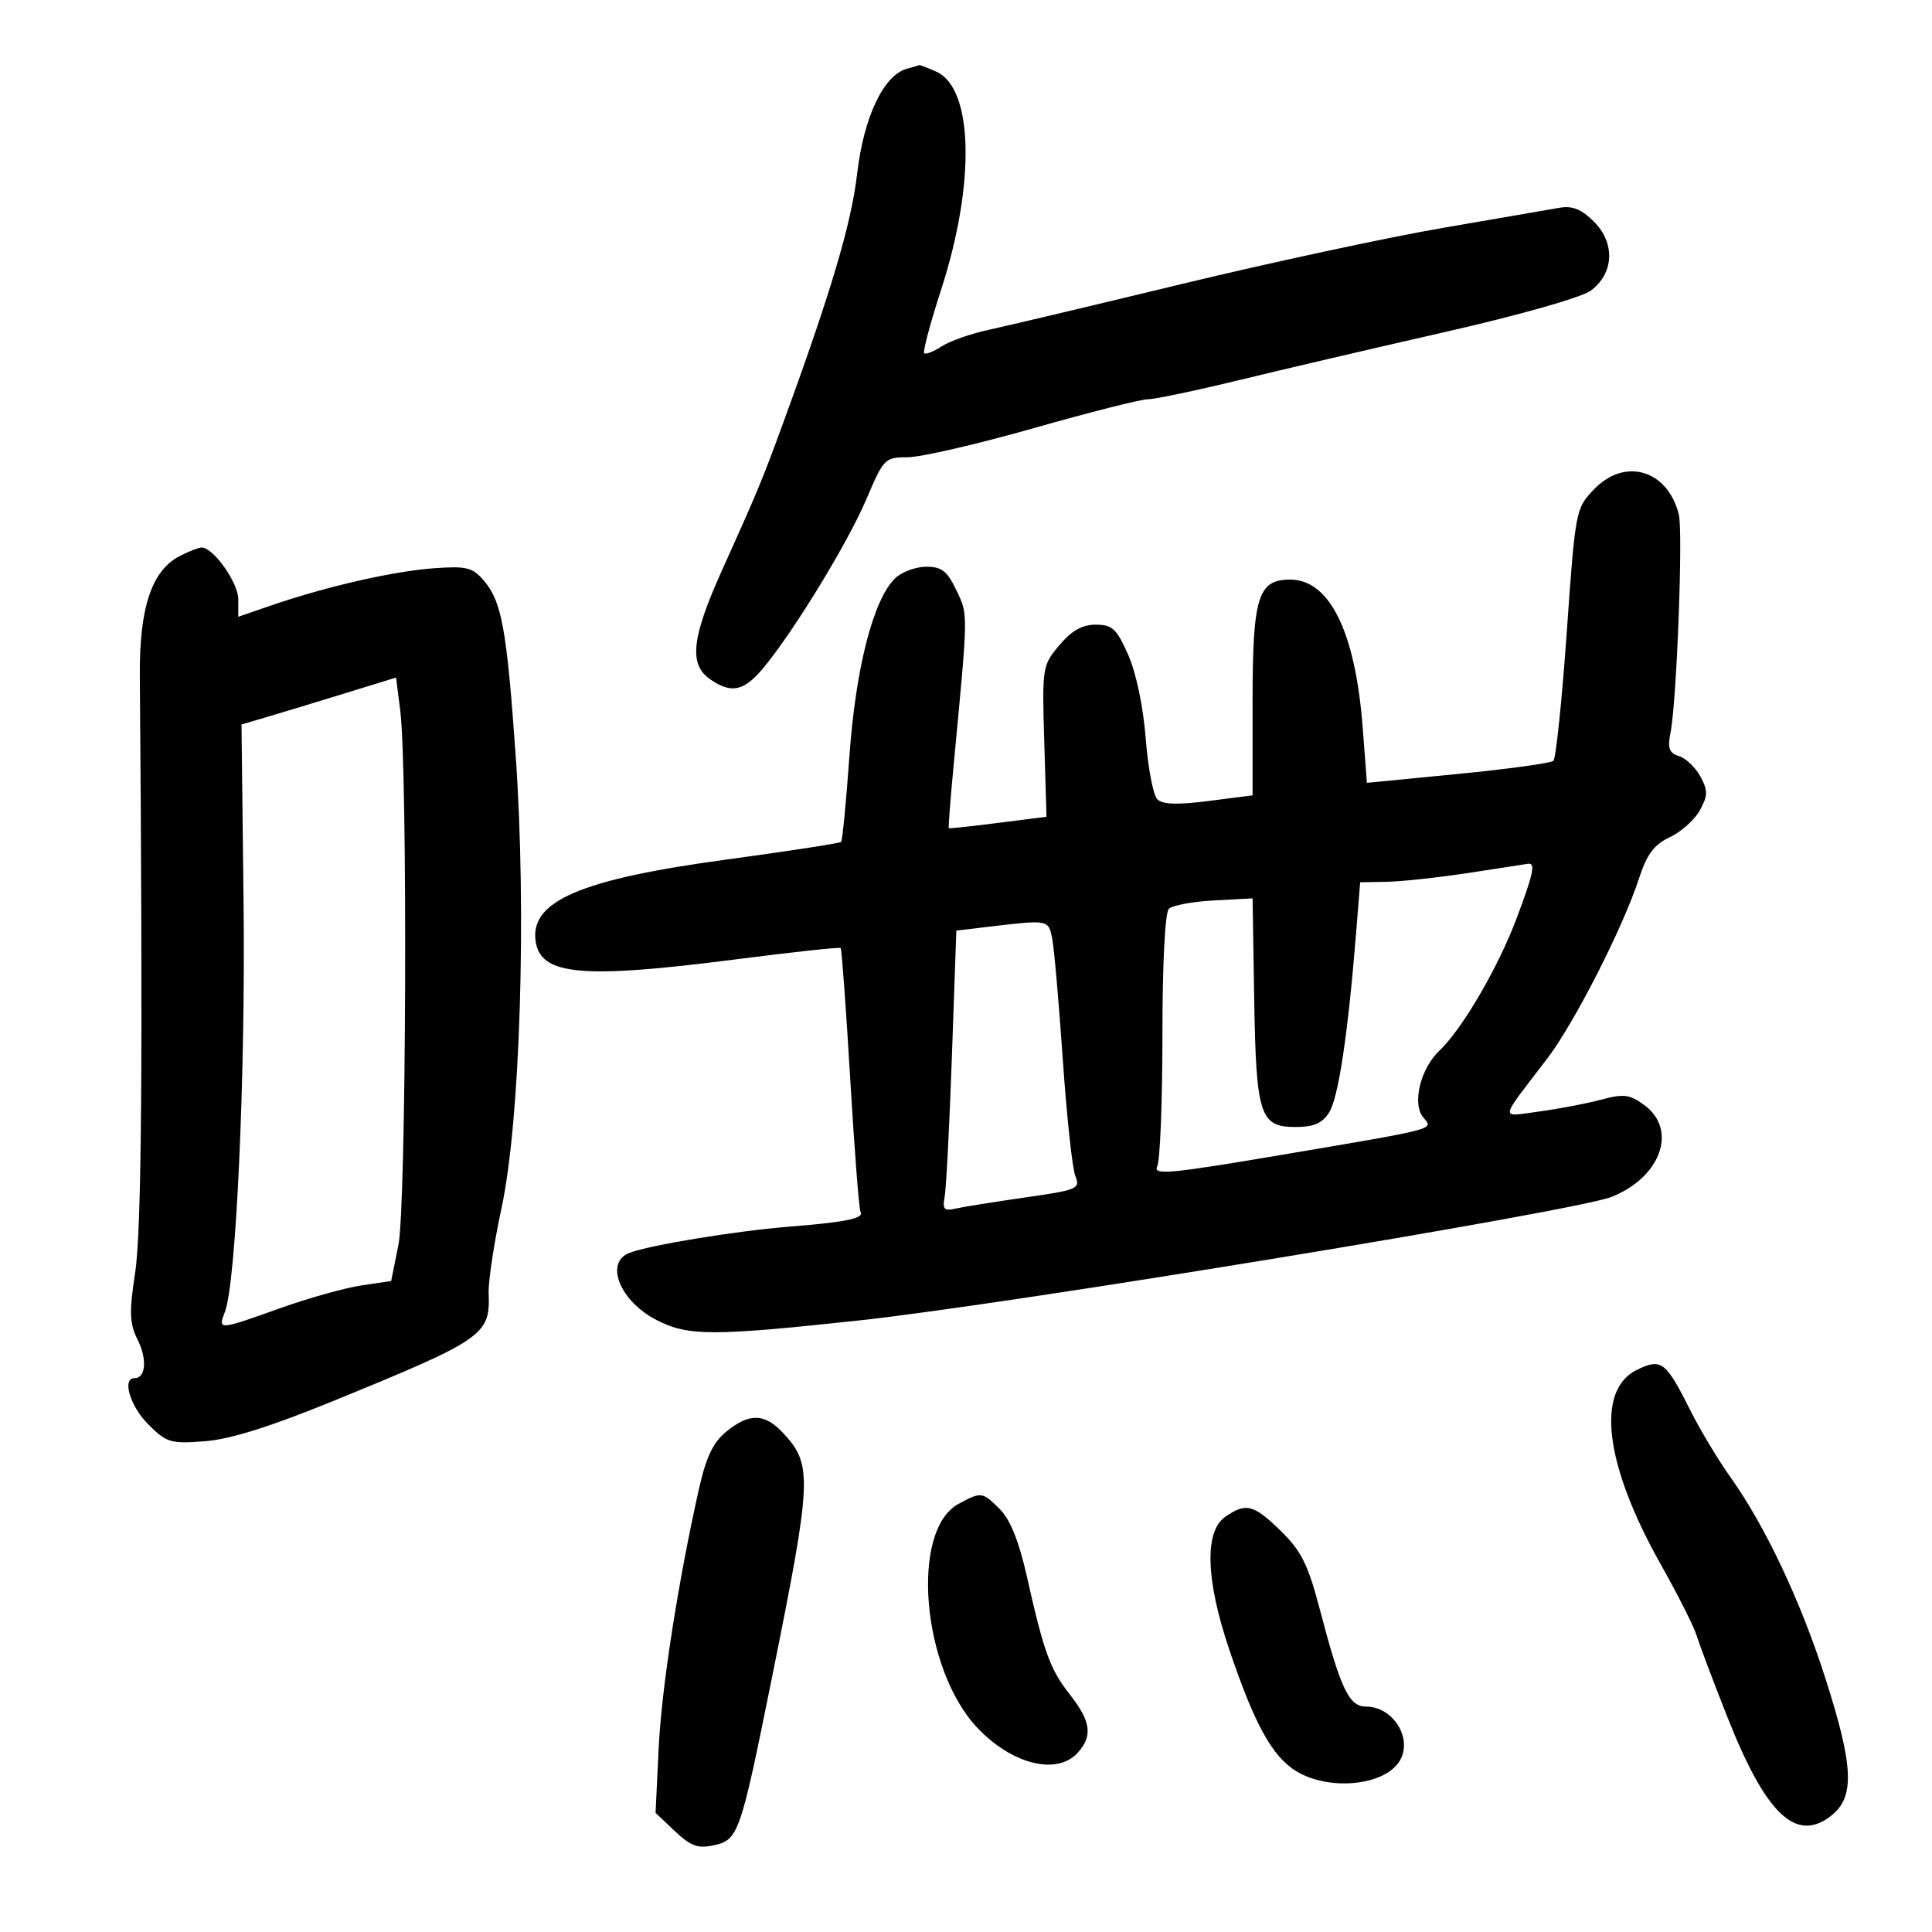 <svg xmlns="http://www.w3.org/2000/svg" width="300" height="300" viewBox="0 0 300 300" version="1.1">
	<path d="M 140.848 10.670 C 137.217 11.634, 134.116 18.164, 133.092 27 C 132.187 34.816, 128.969 45.604, 121.308 66.500 C 118.321 74.647, 117.585 76.413, 112.097 88.592 C 107.402 99.012, 106.942 103.145, 110.223 105.443 C 113.531 107.761, 115.505 107.358, 118.509 103.750 C 123.235 98.073, 131.644 84.307, 134.521 77.538 C 137.222 71.184, 137.403 71, 140.962 71 C 142.975 71, 151.743 68.975, 160.445 66.500 C 169.147 64.025, 177.143 62, 178.215 62 C 179.286 62, 185.649 60.666, 192.354 59.035 C 199.059 57.405, 213.535 54.024, 224.523 51.522 C 235.965 48.917, 245.568 46.189, 247 45.138 C 250.626 42.476, 250.847 37.756, 247.503 34.412 C 245.583 32.492, 244.162 31.916, 242.191 32.259 C 240.711 32.517, 232.525 33.928, 224 35.395 C 215.475 36.862, 197.250 40.779, 183.500 44.101 C 169.750 47.423, 156.250 50.627, 153.500 51.220 C 150.750 51.814, 147.473 52.968, 146.219 53.785 C 144.964 54.602, 143.744 55.078, 143.508 54.842 C 143.272 54.605, 144.458 50.157, 146.144 44.956 C 151.467 28.532, 151.153 13.757, 145.424 11.147 C 144.039 10.516, 142.815 10.052, 142.703 10.116 C 142.591 10.180, 141.757 10.429, 140.848 10.670 M 247.506 75.994 C 244.672 78.952, 244.622 79.213, 243.280 98.233 C 242.532 108.818, 241.601 117.776, 241.211 118.139 C 240.820 118.502, 234.145 119.420, 226.377 120.179 L 212.254 121.559 211.603 113.029 C 210.466 98.132, 206.485 90, 200.331 90 C 195.323 90, 194.500 92.682, 194.500 109 L 194.500 123.500 187.676 124.376 C 182.811 125.001, 180.522 124.922, 179.701 124.101 C 179.067 123.467, 178.259 119.221, 177.905 114.663 C 177.522 109.736, 176.420 104.477, 175.187 101.689 C 173.388 97.623, 172.718 97, 170.145 97 C 168.035 97, 166.401 97.923, 164.489 100.195 C 161.853 103.329, 161.808 103.616, 162.150 115.109 L 162.500 126.827 155 127.777 C 150.875 128.299, 147.424 128.674, 147.331 128.611 C 147.238 128.547, 147.567 124.221, 148.063 118.998 C 150.365 94.732, 150.351 95.543, 148.517 91.677 C 147.093 88.676, 146.234 88, 143.844 88 C 142.234 88, 140.076 88.787, 139.048 89.750 C 135.642 92.940, 132.872 103.656, 131.896 117.423 C 131.392 124.535, 130.809 130.524, 130.601 130.732 C 130.394 130.940, 122.312 132.183, 112.642 133.495 C 90.180 136.541, 82.280 139.931, 83.170 146.143 C 83.932 151.466, 90.346 152.044, 114.374 148.955 C 123.105 147.833, 130.380 147.046, 130.540 147.207 C 130.701 147.368, 131.367 156.500, 132.020 167.500 C 132.673 178.500, 133.392 187.805, 133.618 188.178 C 134.228 189.185, 131.407 189.769, 122.500 190.480 C 114.303 191.135, 100.876 193.337, 97.750 194.540 C 93.823 196.052, 96.267 202.075, 101.994 204.997 C 106.880 207.489, 110.637 207.493, 133.500 205.026 C 156.608 202.532, 244.608 188.081, 250.223 185.858 C 257.909 182.815, 260.550 175.406, 255.311 171.585 C 253.038 169.926, 252.133 169.817, 248.570 170.770 C 246.306 171.376, 241.999 172.196, 238.999 172.594 C 232.805 173.416, 232.672 174.298, 240.240 164.394 C 244.434 158.907, 251.986 144.101, 254.470 136.500 C 255.733 132.631, 256.824 131.161, 259.291 130 C 261.044 129.175, 263.141 127.298, 263.950 125.829 C 265.209 123.545, 265.223 122.786, 264.051 120.595 C 263.297 119.186, 261.805 117.755, 260.735 117.416 C 259.172 116.920, 258.910 116.202, 259.398 113.761 C 260.357 108.963, 261.361 82.576, 260.687 79.888 C 258.943 72.939, 252.310 70.979, 247.506 75.994 M 28 86.292 C 23.563 88.533, 21.626 94.295, 21.713 105 C 22.195 164.568, 21.991 190.963, 20.997 197.517 C 20.040 203.836, 20.100 205.493, 21.379 208.059 C 22.876 211.060, 22.636 214, 20.893 214 C 18.896 214, 20.194 218.348, 23.040 221.194 C 25.862 224.016, 26.491 224.203, 31.790 223.800 C 35.697 223.502, 41.920 221.559, 51.500 217.646 C 75.153 207.985, 76.134 207.307, 75.877 200.808 C 75.805 198.989, 76.713 193, 77.893 187.500 C 80.788 174.016, 81.789 141.533, 80.062 117.137 C 78.672 97.508, 77.903 93.347, 75.057 90.066 C 73.353 88.101, 72.373 87.871, 67.303 88.244 C 61.051 88.704, 50.678 91.074, 42.250 93.967 L 37 95.769 37 93.031 C 37 90.473, 33.094 84.982, 31.298 85.015 C 30.859 85.023, 29.375 85.598, 28 86.292 M 53.500 107.675 C 49.100 109.030, 43.700 110.671, 41.500 111.320 L 37.500 112.500 37.819 140 C 38.131 166.968, 36.674 199.097, 34.931 203.682 C 33.828 206.584, 33.838 206.583, 43.500 203.136 C 47.900 201.567, 53.579 199.975, 56.120 199.599 L 60.741 198.916 61.870 193.291 C 63.088 187.229, 63.317 119.567, 62.151 110.355 L 61.500 105.210 53.500 107.675 M 228 135.556 C 223.325 136.267, 217.634 136.883, 215.354 136.925 L 211.208 137 210.543 145.250 C 209.297 160.690, 207.814 170.495, 206.382 172.750 C 205.310 174.439, 204.005 175, 201.146 175 C 195.626 175, 195.043 173.176, 194.750 155 L 194.500 139.500 188.500 139.819 C 185.200 139.995, 182.050 140.581, 181.500 141.121 C 180.904 141.706, 180.500 149.657, 180.500 160.801 C 180.500 171.086, 180.137 180.229, 179.693 181.120 C 178.998 182.516, 181.700 182.263, 199.193 179.297 C 223.521 175.173, 222.593 175.420, 220.999 173.499 C 219.243 171.383, 220.554 165.954, 223.496 163.165 C 227.056 159.790, 232.612 150.270, 235.500 142.597 C 238.131 135.606, 238.481 133.916, 237.250 134.131 C 236.838 134.204, 232.675 134.845, 228 135.556 M 153.500 143.907 L 148.500 144.500 147.812 164 C 147.434 174.725, 146.927 184.547, 146.686 185.827 C 146.320 187.774, 146.596 188.075, 148.374 187.670 C 149.543 187.404, 154.398 186.628, 159.161 185.945 C 167.365 184.770, 167.778 184.593, 166.975 182.602 C 166.508 181.446, 165.633 173.300, 165.029 164.500 C 164.425 155.700, 163.685 147.262, 163.386 145.750 C 162.799 142.788, 162.854 142.798, 153.500 143.907 M 254.210 212.695 C 247.725 215.836, 249.144 227.413, 257.926 243 C 260.560 247.675, 263.054 252.625, 263.468 254 C 263.882 255.375, 266.043 261.103, 268.270 266.729 C 274.224 281.770, 278.917 286.213, 284.343 281.945 C 288.040 279.037, 287.841 274.313, 283.443 260.595 C 279.583 248.555, 274.108 236.964, 268.677 229.336 C 266.784 226.676, 264.009 222.057, 262.510 219.071 C 258.646 211.373, 257.986 210.866, 254.210 212.695 M 112.766 222.311 C 110.750 223.962, 109.649 226.250, 108.573 231.025 C 105.297 245.570, 102.730 262.072, 102.276 271.500 L 101.795 281.500 104.806 284.350 C 107.256 286.668, 108.376 287.076, 110.811 286.541 C 114.669 285.694, 114.950 284.887, 119.868 260.500 C 126.101 229.598, 126.199 227.476, 121.627 222.542 C 118.748 219.436, 116.353 219.373, 112.766 222.311 M 148.831 233.530 C 141.288 237.626, 143.131 259.207, 151.804 268.339 C 157.168 273.988, 164.145 275.708, 167.345 272.171 C 169.706 269.562, 169.406 267.305, 166.141 263.144 C 163.043 259.194, 162.118 256.647, 159.411 244.614 C 158.223 239.334, 156.856 235.947, 155.273 234.364 C 152.535 231.626, 152.374 231.605, 148.831 233.530 M 190.223 235.557 C 187.004 237.811, 187.236 245.365, 190.852 256.062 C 194.813 267.782, 197.549 272.755, 201.290 275.035 C 206.295 278.087, 214.747 277.326, 217.235 273.600 C 219.519 270.179, 216.439 265, 212.120 265 C 209.479 265, 208.192 262.302, 204.967 250 C 203.120 242.953, 202.084 240.859, 198.908 237.750 C 194.654 233.586, 193.465 233.285, 190.223 235.557" stroke="none" fill="black" fill-rule="evenodd"/>
</svg>